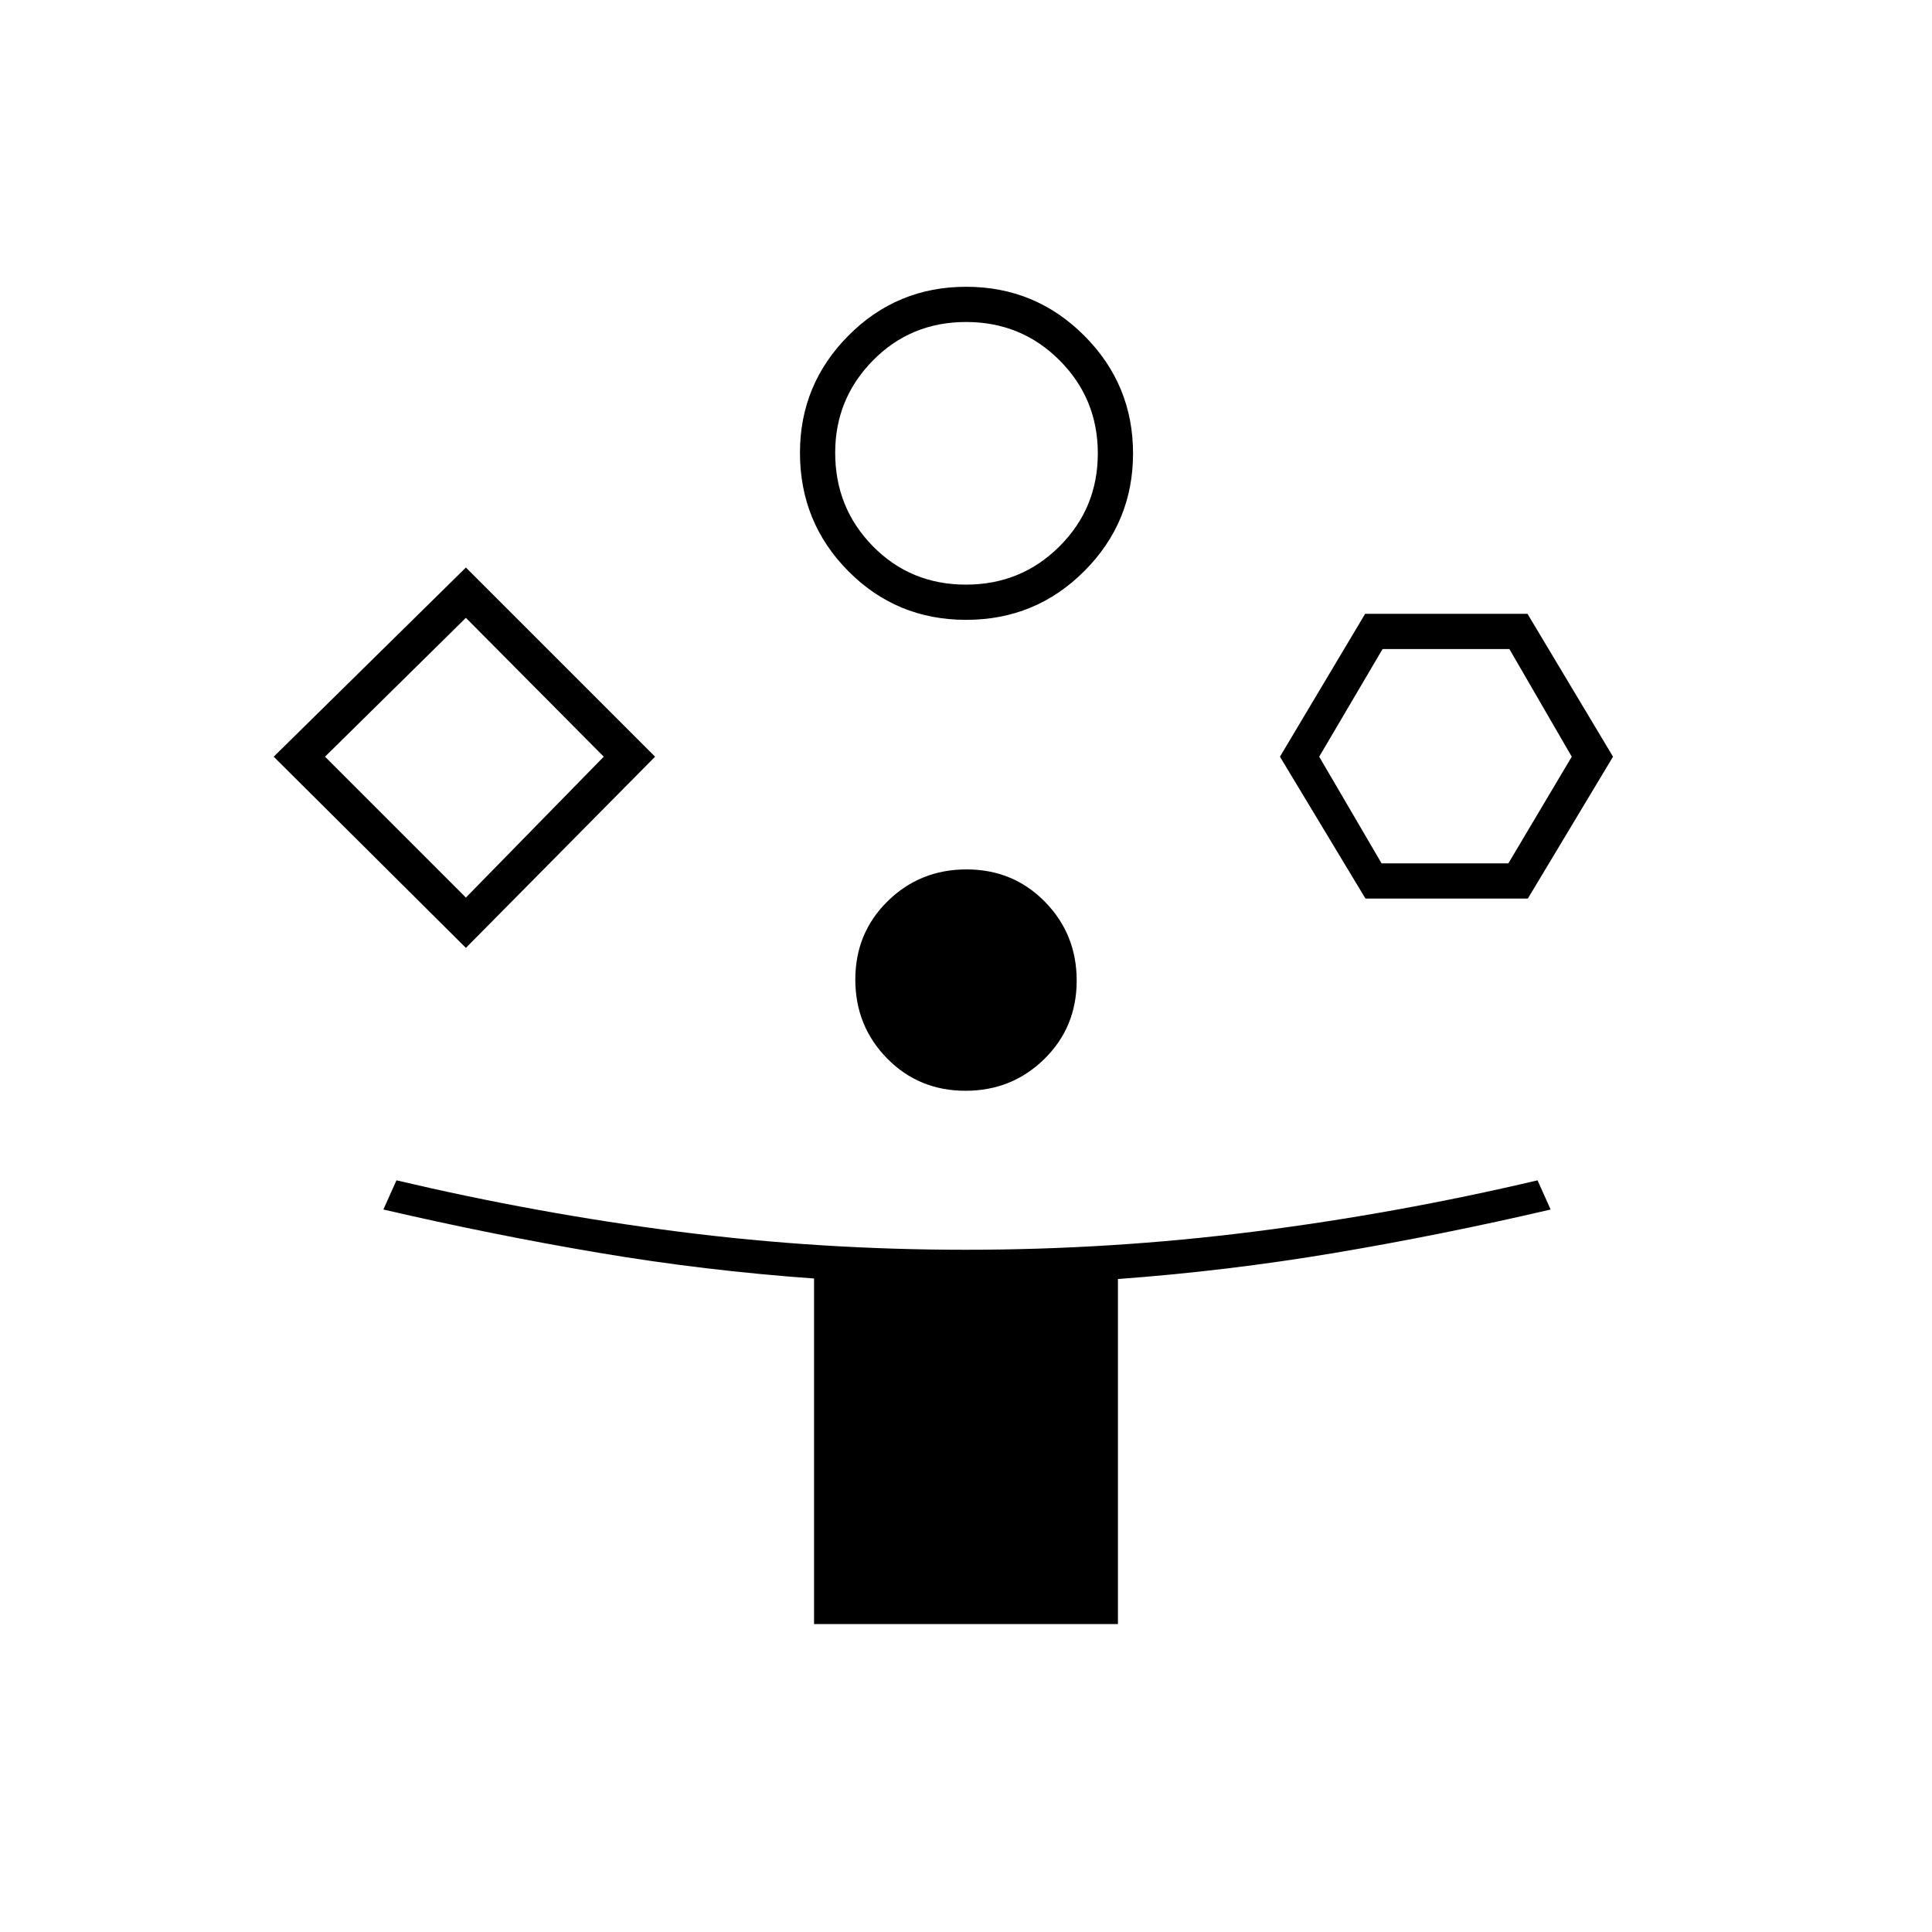 <svg xmlns="http://www.w3.org/2000/svg" height="20" viewBox="0 -960 960 960" width="20"><path d="M231.5-489 136-584l95.5-94 94 94-94 95Zm173 336v-171.72q-54.34-3.88-107.16-12.81-52.83-8.93-106.84-21.47l6.5-14.5Q267-357 337.2-348q70.19 9 142.5 9 72.3 0 143.3-9 71-9 141-25.5l6.5 14.5q-54.02 12.6-107.35 21.57-53.33 8.98-107.65 12.97V-153h-151Zm-173-361 68.5-70-68.5-69-70 69 70 70Zm248.56-138q-34.56 0-58.56-24.22-24-24.21-24-58.81 0-33.97 24.09-58.22t58.5-24.25q34.41 0 58.66 24.28t24.25 58.5q0 34.22-24.19 58.47T480.06-652Zm-.33 234q-23.13 0-38.93-16.07-15.8-16.08-15.8-39.2 0-23.13 16.07-38.93 16.08-15.8 39.2-15.8 23.13 0 38.93 16.07 15.8 16.08 15.8 39.2 0 23.13-16.07 38.93-16.08 15.8-39.2 15.8Zm.23-251.5q27.44 0 46.49-19.01 19.05-19 19.05-46.2 0-27.19-19.01-46.24-19-19.05-46.45-19.05-27.44 0-46.24 19.07-18.8 19.08-18.8 45.89 0 27.44 18.76 46.49 18.75 19.05 46.2 19.05Zm198.54 156L636-584l42.33-71H759l42.5 71-42.33 70.5H678.5Zm8-17.5h63l31.5-53-31-53.5h-63L655.5-584l31 53Zm-455-53ZM480-735Zm239 151Z"/></svg>